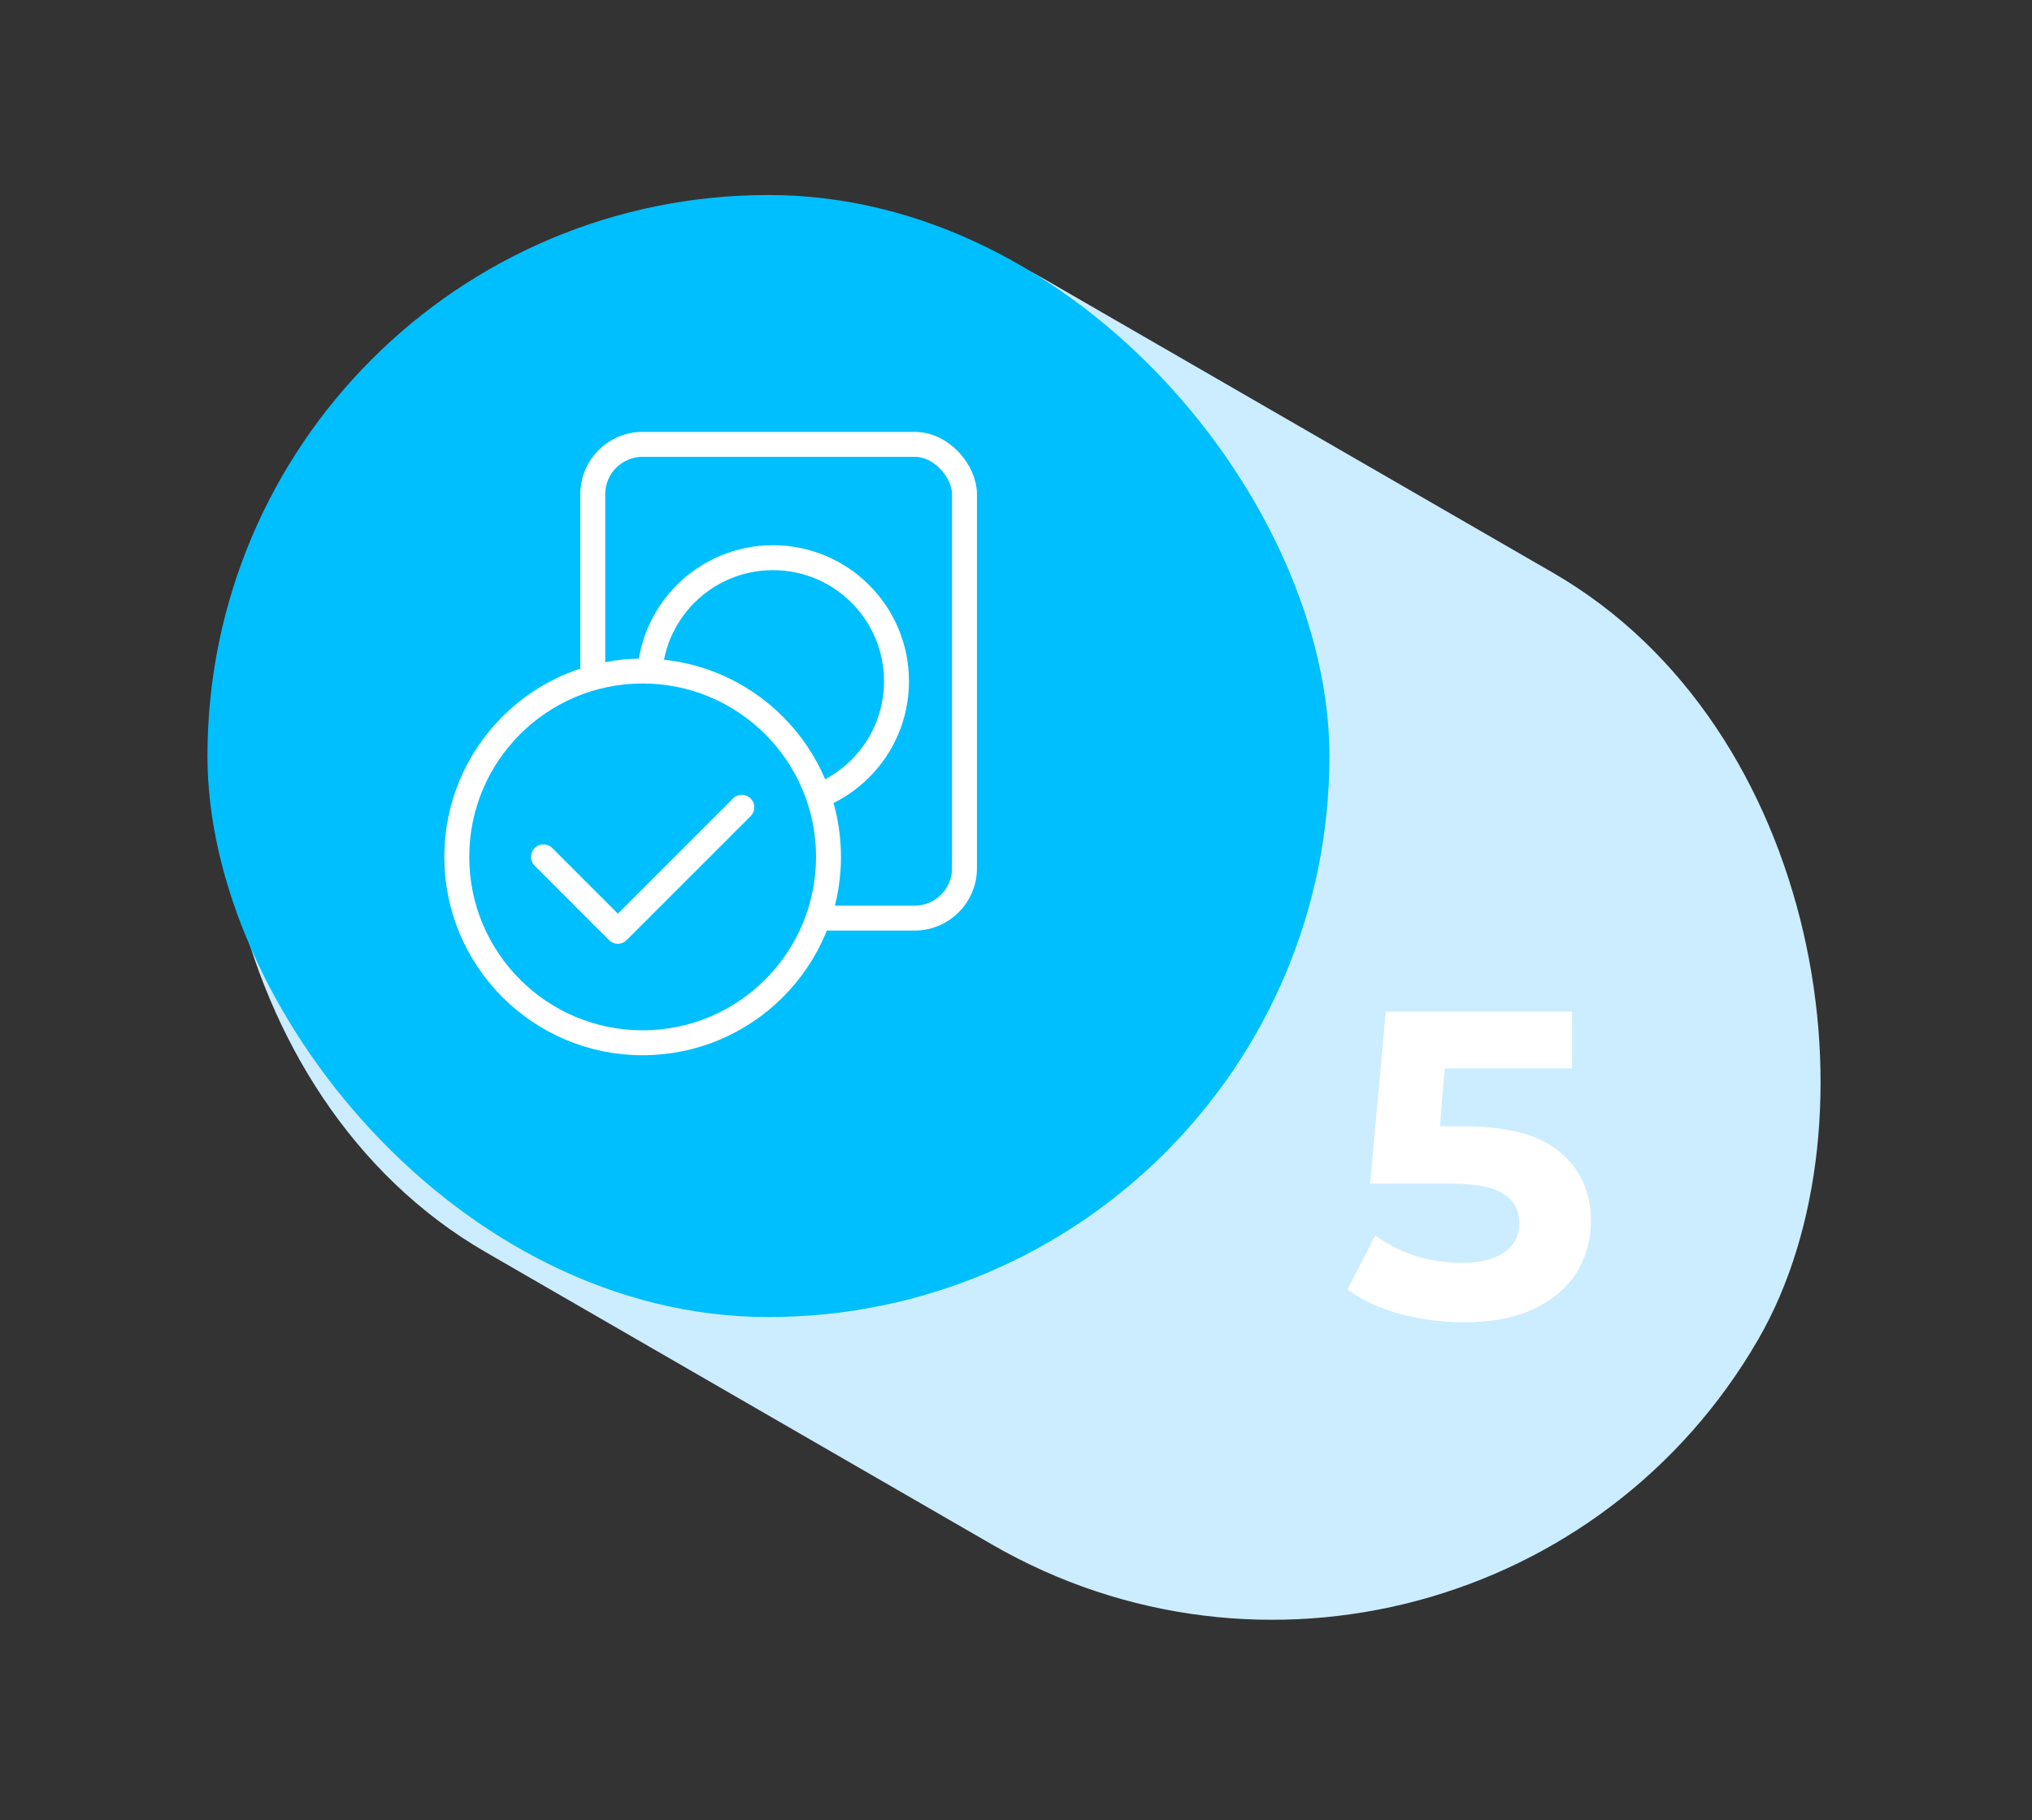 <svg width="163" height="146" fill="none" xmlns="http://www.w3.org/2000/svg"><rect width="100%" height="100%" fill="#333333" stroke="none"/><g clip-path="url(#clip0)"><rect x="45" width="136.889" height="90" rx="45" transform="rotate(30 45 0)" fill="#CCEDFF"/><rect x="16.641" y="15.641" width="90" height="90" rx="45" fill="#00BFFE"/><path d="M117.498 90.346c3.454 0 5.997.688 7.63 2.065 1.657 1.377 2.485 3.22 2.485 5.53 0 1.493-.373 2.858-1.12 4.095-.746 1.213-1.89 2.193-3.43 2.94-1.516.723-3.395 1.085-5.635 1.085-1.726 0-3.43-.222-5.11-.665-1.656-.467-3.068-1.12-4.235-1.96l2.24-4.34c.934.7 2.007 1.248 3.22 1.645 1.214.373 2.462.56 3.745.56 1.424 0 2.544-.28 3.36-.84.817-.56 1.225-1.342 1.225-2.345 0-1.05-.431-1.843-1.295-2.38-.84-.537-2.31-.805-4.41-.805h-6.265l1.26-13.79h14.945v4.55h-10.22l-.385 4.655h1.995z" fill="#fff"/><rect x="47.55" y="35.641" width="29.818" height="38" rx="4" fill="#00BFFE" stroke="#fff" stroke-width="2"/><circle cx="62.005" cy="54.641" r="9.909" fill="#00BFFE" stroke="#fff" stroke-width="2"/><circle cx="51.55" cy="68.732" r="14.909" fill="#00BFFE" stroke="#fff" stroke-width="2"/><path d="M43.596 68.732l5.966 5.966 9.943-9.943" stroke="#fff" stroke-width="2" stroke-linecap="round" stroke-linejoin="round"/></g><defs><clipPath id="clip0"><path fill="#fff" d="M0 0h163v146H0z"/></clipPath></defs></svg>